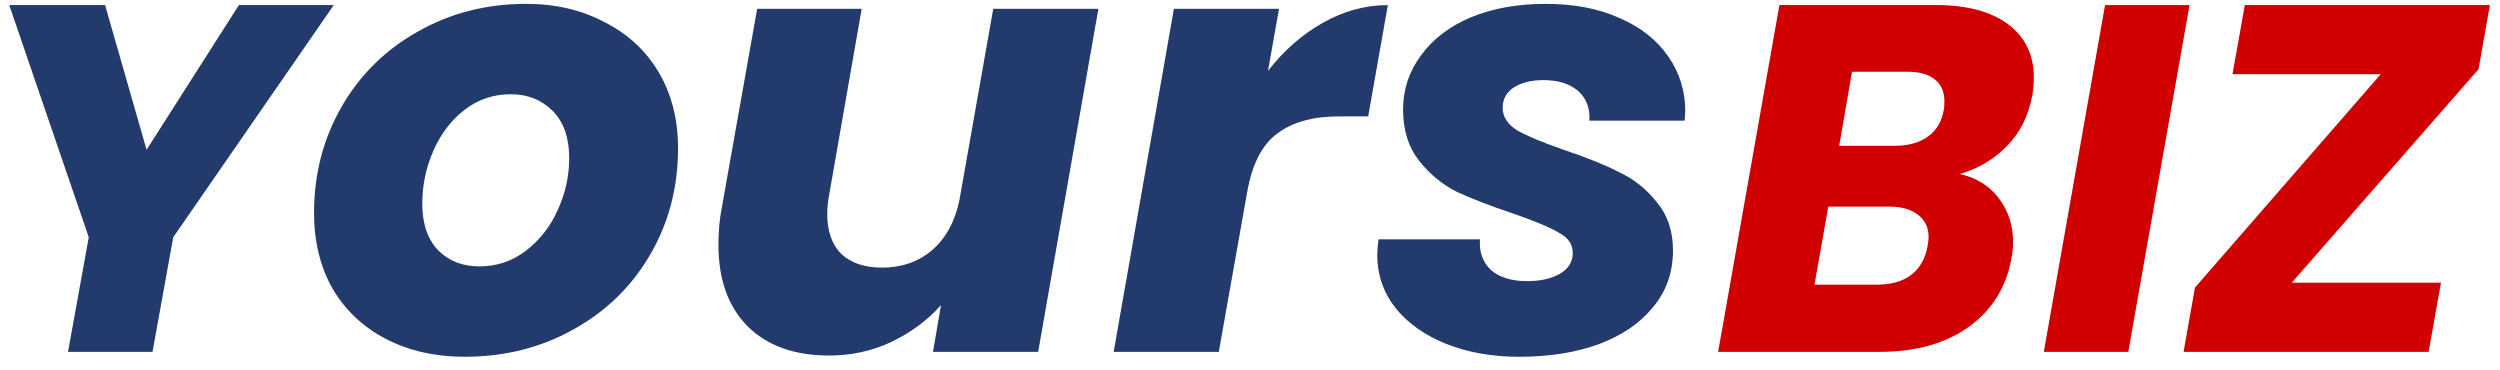 <svg width="135" height="20" viewBox="0 0 135 20" fill="none" xmlns="http://www.w3.org/2000/svg">
<path d="M18.026 0.272L9.355 12.811L8.235 19H3.673L4.793 12.811L0.498 0.272H5.674L7.915 8.088L12.903 0.272H18.026ZM25.093 19.266C23.5 19.266 22.083 18.945 20.844 18.303C19.604 17.661 18.642 16.753 17.955 15.58C17.291 14.407 16.959 13.046 16.959 11.497C16.959 9.394 17.457 7.48 18.453 5.753C19.449 4.027 20.822 2.677 22.57 1.703C24.319 0.707 26.267 0.209 28.413 0.209C30.007 0.209 31.424 0.541 32.663 1.205C33.925 1.847 34.898 2.754 35.585 3.927C36.271 5.1 36.614 6.461 36.614 8.011C36.614 10.136 36.105 12.061 35.087 13.788C34.091 15.492 32.707 16.831 30.937 17.805C29.188 18.779 27.24 19.266 25.093 19.266ZM25.89 14.385C26.82 14.385 27.65 14.108 28.38 13.555C29.133 12.98 29.708 12.249 30.107 11.364C30.527 10.457 30.737 9.516 30.737 8.542C30.737 7.435 30.439 6.583 29.841 5.986C29.243 5.388 28.491 5.089 27.583 5.089C26.632 5.089 25.791 5.377 25.06 5.952C24.352 6.506 23.799 7.236 23.4 8.144C23.002 9.051 22.803 10.003 22.803 10.999C22.803 12.083 23.09 12.924 23.666 13.522C24.241 14.098 24.983 14.385 25.89 14.385ZM59.313 0.474L56.06 19H50.382L50.814 16.477C50.084 17.296 49.187 17.96 48.125 18.469C47.084 18.956 45.967 19.199 44.772 19.199C42.912 19.199 41.452 18.679 40.389 17.639C39.327 16.576 38.796 15.104 38.796 13.223C38.796 12.515 38.851 11.873 38.962 11.298L40.887 0.474H46.531L44.772 10.534C44.705 10.888 44.672 11.231 44.672 11.563C44.672 12.493 44.927 13.212 45.436 13.721C45.967 14.208 46.697 14.452 47.627 14.452C48.689 14.452 49.586 14.142 50.316 13.522C51.069 12.88 51.566 11.973 51.81 10.8L53.636 0.474H59.313ZM68.471 3.828C69.334 2.721 70.319 1.858 71.425 1.238C72.554 0.596 73.727 0.275 74.945 0.275L73.882 6.284H72.322C70.905 6.284 69.788 6.594 68.969 7.214C68.15 7.812 67.608 8.874 67.342 10.401L65.815 19H60.138L63.391 0.474H69.068L68.471 3.828ZM82.041 19.266C80.58 19.266 79.263 19.033 78.09 18.568C76.939 18.104 76.031 17.462 75.367 16.643C74.703 15.802 74.371 14.839 74.371 13.754C74.371 13.6 74.394 13.323 74.438 12.924H79.916C79.872 13.611 80.071 14.164 80.513 14.584C80.978 14.983 81.631 15.182 82.472 15.182C83.18 15.182 83.767 15.049 84.232 14.784C84.697 14.518 84.929 14.142 84.929 13.655C84.929 13.19 84.674 12.825 84.165 12.559C83.678 12.271 82.86 11.928 81.709 11.53C80.513 11.132 79.506 10.744 78.687 10.368C77.891 9.97 77.204 9.405 76.629 8.675C76.054 7.944 75.766 7.026 75.766 5.919C75.766 4.835 76.087 3.861 76.729 2.998C77.371 2.112 78.267 1.426 79.418 0.939C80.591 0.452 81.941 0.209 83.468 0.209C84.995 0.209 86.323 0.463 87.452 0.972C88.581 1.459 89.455 2.145 90.075 3.031C90.695 3.916 91.005 4.912 91.005 6.019L90.971 6.517H85.825C85.87 5.853 85.671 5.322 85.228 4.923C84.785 4.525 84.154 4.326 83.335 4.326C82.694 4.326 82.162 4.458 81.742 4.724C81.343 4.99 81.144 5.355 81.144 5.82C81.144 6.307 81.41 6.716 81.941 7.048C82.494 7.358 83.347 7.712 84.497 8.11C85.693 8.509 86.678 8.907 87.452 9.306C88.249 9.682 88.924 10.224 89.477 10.932C90.053 11.618 90.341 12.482 90.341 13.522C90.341 14.717 89.975 15.746 89.245 16.61C88.537 17.473 87.552 18.137 86.29 18.602C85.051 19.044 83.634 19.266 82.041 19.266Z" fill="#233A6C"/>
<path d="M109.747 5.127C109.551 6.23 109.098 7.146 108.386 7.875C107.675 8.604 106.821 9.111 105.825 9.396C106.714 9.591 107.417 10.027 107.933 10.703C108.449 11.379 108.706 12.17 108.706 13.077C108.706 13.362 108.68 13.638 108.626 13.904C108.36 15.47 107.595 16.715 106.332 17.639C105.069 18.547 103.46 19 101.503 19H92.779L96.088 0.272H104.518C106.208 0.272 107.515 0.618 108.44 1.312C109.365 2.006 109.827 2.966 109.827 4.193C109.827 4.496 109.8 4.807 109.747 5.127ZM102.277 7.875C103.042 7.875 103.655 7.706 104.118 7.368C104.58 7.03 104.865 6.541 104.971 5.901C104.989 5.794 104.998 5.652 104.998 5.474C104.998 4.958 104.829 4.567 104.491 4.3C104.153 4.016 103.655 3.873 102.997 3.873H100.009L99.316 7.875H102.277ZM104.091 13.291C104.127 13.077 104.144 12.917 104.144 12.811C104.144 12.295 103.958 11.895 103.584 11.61C103.211 11.308 102.695 11.156 102.037 11.156H98.729L97.982 15.372H101.343C102.126 15.372 102.748 15.194 103.211 14.838C103.673 14.482 103.967 13.967 104.091 13.291ZM118.235 0.272L114.927 19H110.365L113.673 0.272H118.235ZM123.756 15.265H131.813L131.146 19H117.913L118.527 15.532L128.558 4.007H120.554L121.221 0.272H134.454L133.84 3.74L123.756 15.265Z" fill="#D00000"/>
</svg>
